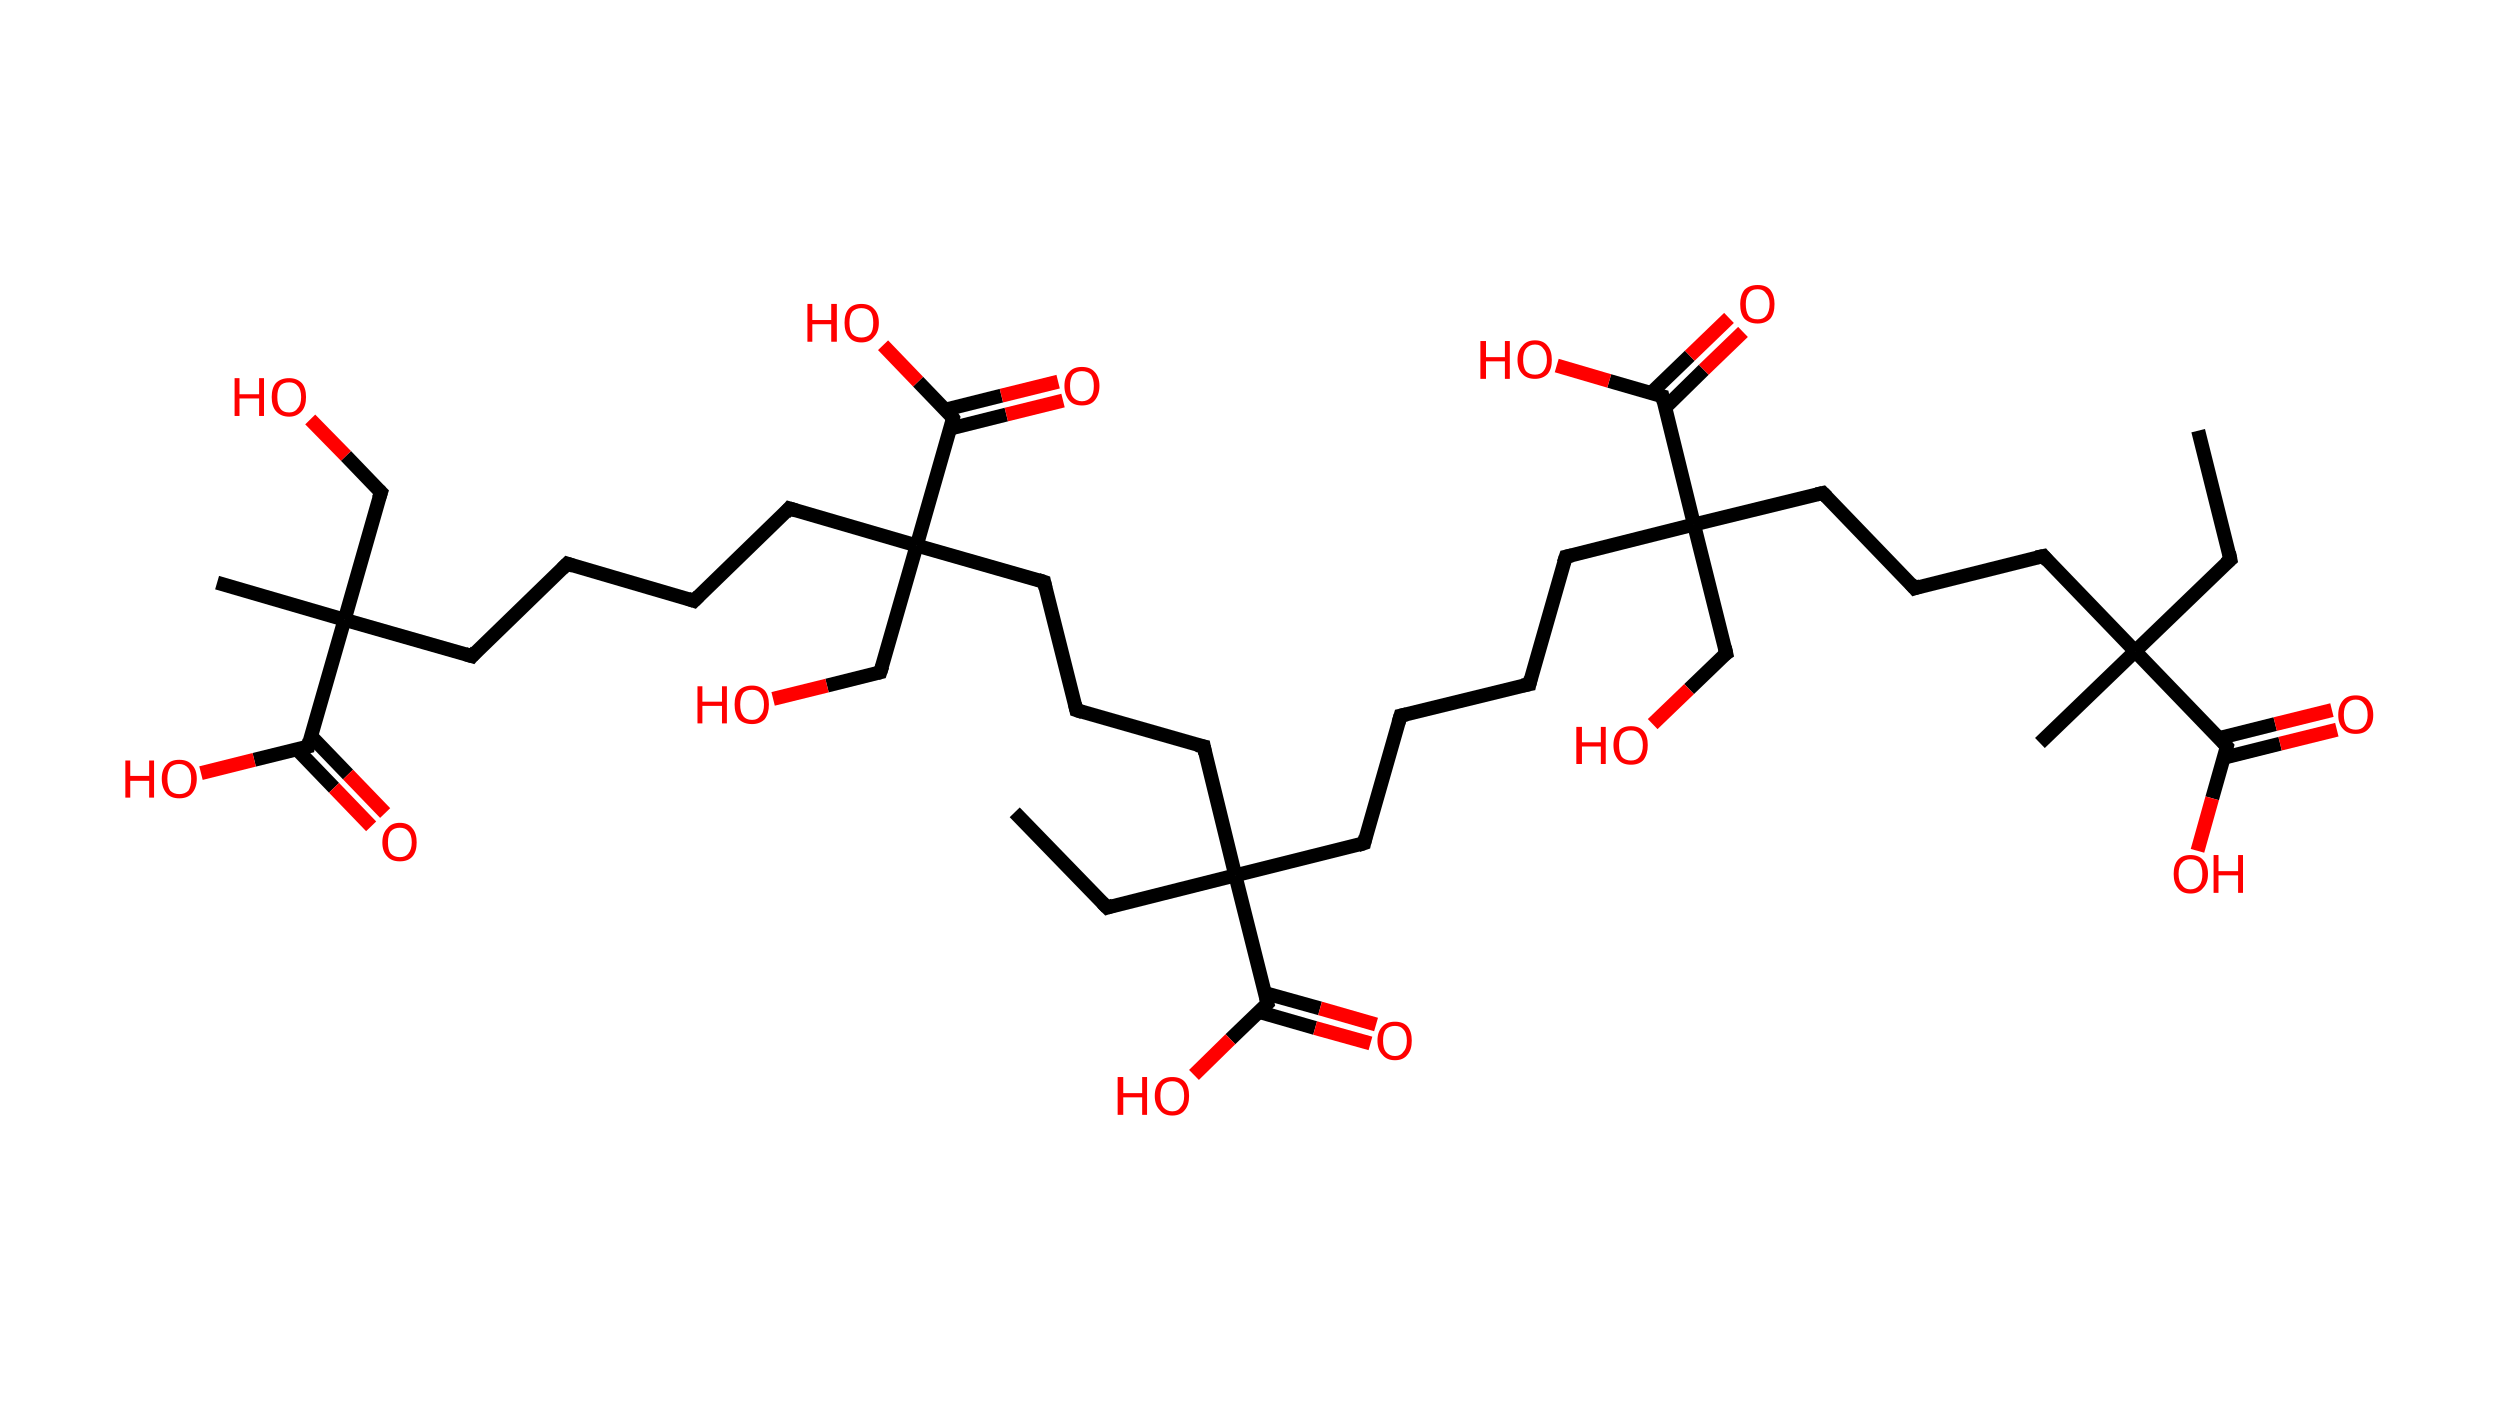 <?xml version='1.0' encoding='ASCII' standalone='yes'?>
<svg xmlns="http://www.w3.org/2000/svg" xmlns:rdkit="http://www.rdkit.org/xml" xmlns:xlink="http://www.w3.org/1999/xlink" version="1.1" baseProfile="full" xml:space="preserve" width="357px" height="200px" viewBox="0 0 357 200">
<!-- END OF HEADER -->
<rect style="opacity:1.0;fill:#FFFFFF;stroke:none" width="357.0" height="200.0" x="0.0" y="0.0"> </rect>
<path class="bond-0 atom-0 atom-1" d="M 313.9,61.5 L 318.5,79.9" style="fill:none;fill-rule:evenodd;stroke:#000000;stroke-width:2.0px;stroke-linecap:butt;stroke-linejoin:miter;stroke-opacity:1"/>
<path class="bond-1 atom-1 atom-2" d="M 318.5,79.9 L 304.9,93.0" style="fill:none;fill-rule:evenodd;stroke:#000000;stroke-width:2.0px;stroke-linecap:butt;stroke-linejoin:miter;stroke-opacity:1"/>
<path class="bond-2 atom-2 atom-3" d="M 304.9,93.0 L 291.3,106.1" style="fill:none;fill-rule:evenodd;stroke:#000000;stroke-width:2.0px;stroke-linecap:butt;stroke-linejoin:miter;stroke-opacity:1"/>
<path class="bond-3 atom-2 atom-4" d="M 304.9,93.0 L 291.8,79.4" style="fill:none;fill-rule:evenodd;stroke:#000000;stroke-width:2.0px;stroke-linecap:butt;stroke-linejoin:miter;stroke-opacity:1"/>
<path class="bond-4 atom-4 atom-5" d="M 291.8,79.4 L 273.4,84.0" style="fill:none;fill-rule:evenodd;stroke:#000000;stroke-width:2.0px;stroke-linecap:butt;stroke-linejoin:miter;stroke-opacity:1"/>
<path class="bond-5 atom-5 atom-6" d="M 273.4,84.0 L 260.3,70.4" style="fill:none;fill-rule:evenodd;stroke:#000000;stroke-width:2.0px;stroke-linecap:butt;stroke-linejoin:miter;stroke-opacity:1"/>
<path class="bond-6 atom-6 atom-7" d="M 260.3,70.4 L 241.9,74.9" style="fill:none;fill-rule:evenodd;stroke:#000000;stroke-width:2.0px;stroke-linecap:butt;stroke-linejoin:miter;stroke-opacity:1"/>
<path class="bond-7 atom-7 atom-8" d="M 241.9,74.9 L 246.5,93.3" style="fill:none;fill-rule:evenodd;stroke:#000000;stroke-width:2.0px;stroke-linecap:butt;stroke-linejoin:miter;stroke-opacity:1"/>
<path class="bond-8 atom-8 atom-9" d="M 246.5,93.3 L 241.2,98.4" style="fill:none;fill-rule:evenodd;stroke:#000000;stroke-width:2.0px;stroke-linecap:butt;stroke-linejoin:miter;stroke-opacity:1"/>
<path class="bond-8 atom-8 atom-9" d="M 241.2,98.4 L 236.0,103.4" style="fill:none;fill-rule:evenodd;stroke:#FF0000;stroke-width:2.0px;stroke-linecap:butt;stroke-linejoin:miter;stroke-opacity:1"/>
<path class="bond-9 atom-7 atom-10" d="M 241.9,74.9 L 223.6,79.5" style="fill:none;fill-rule:evenodd;stroke:#000000;stroke-width:2.0px;stroke-linecap:butt;stroke-linejoin:miter;stroke-opacity:1"/>
<path class="bond-10 atom-10 atom-11" d="M 223.6,79.5 L 218.4,97.7" style="fill:none;fill-rule:evenodd;stroke:#000000;stroke-width:2.0px;stroke-linecap:butt;stroke-linejoin:miter;stroke-opacity:1"/>
<path class="bond-11 atom-11 atom-12" d="M 218.4,97.7 L 200.0,102.2" style="fill:none;fill-rule:evenodd;stroke:#000000;stroke-width:2.0px;stroke-linecap:butt;stroke-linejoin:miter;stroke-opacity:1"/>
<path class="bond-12 atom-12 atom-13" d="M 200.0,102.2 L 194.8,120.4" style="fill:none;fill-rule:evenodd;stroke:#000000;stroke-width:2.0px;stroke-linecap:butt;stroke-linejoin:miter;stroke-opacity:1"/>
<path class="bond-13 atom-13 atom-14" d="M 194.8,120.4 L 176.4,125.0" style="fill:none;fill-rule:evenodd;stroke:#000000;stroke-width:2.0px;stroke-linecap:butt;stroke-linejoin:miter;stroke-opacity:1"/>
<path class="bond-14 atom-14 atom-15" d="M 176.4,125.0 L 158.1,129.6" style="fill:none;fill-rule:evenodd;stroke:#000000;stroke-width:2.0px;stroke-linecap:butt;stroke-linejoin:miter;stroke-opacity:1"/>
<path class="bond-15 atom-15 atom-16" d="M 158.1,129.6 L 144.9,116.0" style="fill:none;fill-rule:evenodd;stroke:#000000;stroke-width:2.0px;stroke-linecap:butt;stroke-linejoin:miter;stroke-opacity:1"/>
<path class="bond-16 atom-14 atom-17" d="M 176.4,125.0 L 171.9,106.6" style="fill:none;fill-rule:evenodd;stroke:#000000;stroke-width:2.0px;stroke-linecap:butt;stroke-linejoin:miter;stroke-opacity:1"/>
<path class="bond-17 atom-17 atom-18" d="M 171.9,106.6 L 153.7,101.4" style="fill:none;fill-rule:evenodd;stroke:#000000;stroke-width:2.0px;stroke-linecap:butt;stroke-linejoin:miter;stroke-opacity:1"/>
<path class="bond-18 atom-18 atom-19" d="M 153.7,101.4 L 149.1,83.1" style="fill:none;fill-rule:evenodd;stroke:#000000;stroke-width:2.0px;stroke-linecap:butt;stroke-linejoin:miter;stroke-opacity:1"/>
<path class="bond-19 atom-19 atom-20" d="M 149.1,83.1 L 130.9,77.9" style="fill:none;fill-rule:evenodd;stroke:#000000;stroke-width:2.0px;stroke-linecap:butt;stroke-linejoin:miter;stroke-opacity:1"/>
<path class="bond-20 atom-20 atom-21" d="M 130.9,77.9 L 125.7,96.0" style="fill:none;fill-rule:evenodd;stroke:#000000;stroke-width:2.0px;stroke-linecap:butt;stroke-linejoin:miter;stroke-opacity:1"/>
<path class="bond-21 atom-21 atom-22" d="M 125.7,96.0 L 118.1,97.9" style="fill:none;fill-rule:evenodd;stroke:#000000;stroke-width:2.0px;stroke-linecap:butt;stroke-linejoin:miter;stroke-opacity:1"/>
<path class="bond-21 atom-21 atom-22" d="M 118.1,97.9 L 110.4,99.8" style="fill:none;fill-rule:evenodd;stroke:#FF0000;stroke-width:2.0px;stroke-linecap:butt;stroke-linejoin:miter;stroke-opacity:1"/>
<path class="bond-22 atom-20 atom-23" d="M 130.9,77.9 L 112.7,72.6" style="fill:none;fill-rule:evenodd;stroke:#000000;stroke-width:2.0px;stroke-linecap:butt;stroke-linejoin:miter;stroke-opacity:1"/>
<path class="bond-23 atom-23 atom-24" d="M 112.7,72.6 L 99.1,85.8" style="fill:none;fill-rule:evenodd;stroke:#000000;stroke-width:2.0px;stroke-linecap:butt;stroke-linejoin:miter;stroke-opacity:1"/>
<path class="bond-24 atom-24 atom-25" d="M 99.1,85.8 L 81.0,80.5" style="fill:none;fill-rule:evenodd;stroke:#000000;stroke-width:2.0px;stroke-linecap:butt;stroke-linejoin:miter;stroke-opacity:1"/>
<path class="bond-25 atom-25 atom-26" d="M 81.0,80.5 L 67.4,93.7" style="fill:none;fill-rule:evenodd;stroke:#000000;stroke-width:2.0px;stroke-linecap:butt;stroke-linejoin:miter;stroke-opacity:1"/>
<path class="bond-26 atom-26 atom-27" d="M 67.4,93.7 L 49.2,88.5" style="fill:none;fill-rule:evenodd;stroke:#000000;stroke-width:2.0px;stroke-linecap:butt;stroke-linejoin:miter;stroke-opacity:1"/>
<path class="bond-27 atom-27 atom-28" d="M 49.2,88.5 L 31.0,83.2" style="fill:none;fill-rule:evenodd;stroke:#000000;stroke-width:2.0px;stroke-linecap:butt;stroke-linejoin:miter;stroke-opacity:1"/>
<path class="bond-28 atom-27 atom-29" d="M 49.2,88.5 L 54.4,70.3" style="fill:none;fill-rule:evenodd;stroke:#000000;stroke-width:2.0px;stroke-linecap:butt;stroke-linejoin:miter;stroke-opacity:1"/>
<path class="bond-29 atom-29 atom-30" d="M 54.4,70.3 L 49.4,65.1" style="fill:none;fill-rule:evenodd;stroke:#000000;stroke-width:2.0px;stroke-linecap:butt;stroke-linejoin:miter;stroke-opacity:1"/>
<path class="bond-29 atom-29 atom-30" d="M 49.4,65.1 L 44.3,59.9" style="fill:none;fill-rule:evenodd;stroke:#FF0000;stroke-width:2.0px;stroke-linecap:butt;stroke-linejoin:miter;stroke-opacity:1"/>
<path class="bond-30 atom-27 atom-31" d="M 49.2,88.5 L 44.0,106.6" style="fill:none;fill-rule:evenodd;stroke:#000000;stroke-width:2.0px;stroke-linecap:butt;stroke-linejoin:miter;stroke-opacity:1"/>
<path class="bond-31 atom-31 atom-32" d="M 42.4,107.0 L 47.7,112.5" style="fill:none;fill-rule:evenodd;stroke:#000000;stroke-width:2.0px;stroke-linecap:butt;stroke-linejoin:miter;stroke-opacity:1"/>
<path class="bond-31 atom-31 atom-32" d="M 47.7,112.5 L 53.0,118.0" style="fill:none;fill-rule:evenodd;stroke:#FF0000;stroke-width:2.0px;stroke-linecap:butt;stroke-linejoin:miter;stroke-opacity:1"/>
<path class="bond-31 atom-31 atom-32" d="M 44.4,105.1 L 49.7,110.6" style="fill:none;fill-rule:evenodd;stroke:#000000;stroke-width:2.0px;stroke-linecap:butt;stroke-linejoin:miter;stroke-opacity:1"/>
<path class="bond-31 atom-31 atom-32" d="M 49.7,110.6 L 55.0,116.1" style="fill:none;fill-rule:evenodd;stroke:#FF0000;stroke-width:2.0px;stroke-linecap:butt;stroke-linejoin:miter;stroke-opacity:1"/>
<path class="bond-32 atom-31 atom-33" d="M 44.0,106.6 L 36.3,108.5" style="fill:none;fill-rule:evenodd;stroke:#000000;stroke-width:2.0px;stroke-linecap:butt;stroke-linejoin:miter;stroke-opacity:1"/>
<path class="bond-32 atom-31 atom-33" d="M 36.3,108.5 L 28.7,110.4" style="fill:none;fill-rule:evenodd;stroke:#FF0000;stroke-width:2.0px;stroke-linecap:butt;stroke-linejoin:miter;stroke-opacity:1"/>
<path class="bond-33 atom-20 atom-34" d="M 130.9,77.9 L 136.1,59.7" style="fill:none;fill-rule:evenodd;stroke:#000000;stroke-width:2.0px;stroke-linecap:butt;stroke-linejoin:miter;stroke-opacity:1"/>
<path class="bond-34 atom-34 atom-35" d="M 135.7,61.2 L 143.7,59.2" style="fill:none;fill-rule:evenodd;stroke:#000000;stroke-width:2.0px;stroke-linecap:butt;stroke-linejoin:miter;stroke-opacity:1"/>
<path class="bond-34 atom-34 atom-35" d="M 143.7,59.2 L 151.8,57.2" style="fill:none;fill-rule:evenodd;stroke:#FF0000;stroke-width:2.0px;stroke-linecap:butt;stroke-linejoin:miter;stroke-opacity:1"/>
<path class="bond-34 atom-34 atom-35" d="M 135.0,58.5 L 143.0,56.5" style="fill:none;fill-rule:evenodd;stroke:#000000;stroke-width:2.0px;stroke-linecap:butt;stroke-linejoin:miter;stroke-opacity:1"/>
<path class="bond-34 atom-34 atom-35" d="M 143.0,56.5 L 151.1,54.5" style="fill:none;fill-rule:evenodd;stroke:#FF0000;stroke-width:2.0px;stroke-linecap:butt;stroke-linejoin:miter;stroke-opacity:1"/>
<path class="bond-35 atom-34 atom-36" d="M 136.1,59.7 L 131.1,54.5" style="fill:none;fill-rule:evenodd;stroke:#000000;stroke-width:2.0px;stroke-linecap:butt;stroke-linejoin:miter;stroke-opacity:1"/>
<path class="bond-35 atom-34 atom-36" d="M 131.1,54.5 L 126.1,49.3" style="fill:none;fill-rule:evenodd;stroke:#FF0000;stroke-width:2.0px;stroke-linecap:butt;stroke-linejoin:miter;stroke-opacity:1"/>
<path class="bond-36 atom-14 atom-37" d="M 176.4,125.0 L 181.0,143.3" style="fill:none;fill-rule:evenodd;stroke:#000000;stroke-width:2.0px;stroke-linecap:butt;stroke-linejoin:miter;stroke-opacity:1"/>
<path class="bond-37 atom-37 atom-38" d="M 179.8,144.5 L 187.8,146.8" style="fill:none;fill-rule:evenodd;stroke:#000000;stroke-width:2.0px;stroke-linecap:butt;stroke-linejoin:miter;stroke-opacity:1"/>
<path class="bond-37 atom-37 atom-38" d="M 187.8,146.8 L 195.7,149.0" style="fill:none;fill-rule:evenodd;stroke:#FF0000;stroke-width:2.0px;stroke-linecap:butt;stroke-linejoin:miter;stroke-opacity:1"/>
<path class="bond-37 atom-37 atom-38" d="M 180.6,141.8 L 188.5,144.0" style="fill:none;fill-rule:evenodd;stroke:#000000;stroke-width:2.0px;stroke-linecap:butt;stroke-linejoin:miter;stroke-opacity:1"/>
<path class="bond-37 atom-37 atom-38" d="M 188.5,144.0 L 196.5,146.3" style="fill:none;fill-rule:evenodd;stroke:#FF0000;stroke-width:2.0px;stroke-linecap:butt;stroke-linejoin:miter;stroke-opacity:1"/>
<path class="bond-38 atom-37 atom-39" d="M 181.0,143.3 L 175.7,148.4" style="fill:none;fill-rule:evenodd;stroke:#000000;stroke-width:2.0px;stroke-linecap:butt;stroke-linejoin:miter;stroke-opacity:1"/>
<path class="bond-38 atom-37 atom-39" d="M 175.7,148.4 L 170.5,153.5" style="fill:none;fill-rule:evenodd;stroke:#FF0000;stroke-width:2.0px;stroke-linecap:butt;stroke-linejoin:miter;stroke-opacity:1"/>
<path class="bond-39 atom-7 atom-40" d="M 241.9,74.9 L 237.4,56.6" style="fill:none;fill-rule:evenodd;stroke:#000000;stroke-width:2.0px;stroke-linecap:butt;stroke-linejoin:miter;stroke-opacity:1"/>
<path class="bond-40 atom-40 atom-41" d="M 237.8,58.2 L 243.3,52.8" style="fill:none;fill-rule:evenodd;stroke:#000000;stroke-width:2.0px;stroke-linecap:butt;stroke-linejoin:miter;stroke-opacity:1"/>
<path class="bond-40 atom-40 atom-41" d="M 243.3,52.8 L 248.9,47.4" style="fill:none;fill-rule:evenodd;stroke:#FF0000;stroke-width:2.0px;stroke-linecap:butt;stroke-linejoin:miter;stroke-opacity:1"/>
<path class="bond-40 atom-40 atom-41" d="M 235.8,56.1 L 241.3,50.8" style="fill:none;fill-rule:evenodd;stroke:#000000;stroke-width:2.0px;stroke-linecap:butt;stroke-linejoin:miter;stroke-opacity:1"/>
<path class="bond-40 atom-40 atom-41" d="M 241.3,50.8 L 246.9,45.4" style="fill:none;fill-rule:evenodd;stroke:#FF0000;stroke-width:2.0px;stroke-linecap:butt;stroke-linejoin:miter;stroke-opacity:1"/>
<path class="bond-41 atom-40 atom-42" d="M 237.4,56.6 L 229.8,54.4" style="fill:none;fill-rule:evenodd;stroke:#000000;stroke-width:2.0px;stroke-linecap:butt;stroke-linejoin:miter;stroke-opacity:1"/>
<path class="bond-41 atom-40 atom-42" d="M 229.8,54.4 L 222.3,52.2" style="fill:none;fill-rule:evenodd;stroke:#FF0000;stroke-width:2.0px;stroke-linecap:butt;stroke-linejoin:miter;stroke-opacity:1"/>
<path class="bond-42 atom-2 atom-43" d="M 304.9,93.0 L 318.0,106.6" style="fill:none;fill-rule:evenodd;stroke:#000000;stroke-width:2.0px;stroke-linecap:butt;stroke-linejoin:miter;stroke-opacity:1"/>
<path class="bond-43 atom-43 atom-44" d="M 317.6,108.2 L 325.6,106.2" style="fill:none;fill-rule:evenodd;stroke:#000000;stroke-width:2.0px;stroke-linecap:butt;stroke-linejoin:miter;stroke-opacity:1"/>
<path class="bond-43 atom-43 atom-44" d="M 325.6,106.2 L 333.7,104.2" style="fill:none;fill-rule:evenodd;stroke:#FF0000;stroke-width:2.0px;stroke-linecap:butt;stroke-linejoin:miter;stroke-opacity:1"/>
<path class="bond-43 atom-43 atom-44" d="M 316.9,105.4 L 324.9,103.4" style="fill:none;fill-rule:evenodd;stroke:#000000;stroke-width:2.0px;stroke-linecap:butt;stroke-linejoin:miter;stroke-opacity:1"/>
<path class="bond-43 atom-43 atom-44" d="M 324.9,103.4 L 333.0,101.4" style="fill:none;fill-rule:evenodd;stroke:#FF0000;stroke-width:2.0px;stroke-linecap:butt;stroke-linejoin:miter;stroke-opacity:1"/>
<path class="bond-44 atom-43 atom-45" d="M 318.0,106.6 L 315.9,114.0" style="fill:none;fill-rule:evenodd;stroke:#000000;stroke-width:2.0px;stroke-linecap:butt;stroke-linejoin:miter;stroke-opacity:1"/>
<path class="bond-44 atom-43 atom-45" d="M 315.9,114.0 L 313.8,121.5" style="fill:none;fill-rule:evenodd;stroke:#FF0000;stroke-width:2.0px;stroke-linecap:butt;stroke-linejoin:miter;stroke-opacity:1"/>
<path d="M 318.3,78.9 L 318.5,79.9 L 317.8,80.5" style="fill:none;stroke:#000000;stroke-width:2.0px;stroke-linecap:butt;stroke-linejoin:miter;stroke-opacity:1;"/>
<path d="M 292.4,80.1 L 291.8,79.4 L 290.8,79.6" style="fill:none;stroke:#000000;stroke-width:2.0px;stroke-linecap:butt;stroke-linejoin:miter;stroke-opacity:1;"/>
<path d="M 274.3,83.7 L 273.4,84.0 L 272.8,83.3" style="fill:none;stroke:#000000;stroke-width:2.0px;stroke-linecap:butt;stroke-linejoin:miter;stroke-opacity:1;"/>
<path d="M 260.9,71.0 L 260.3,70.4 L 259.4,70.6" style="fill:none;stroke:#000000;stroke-width:2.0px;stroke-linecap:butt;stroke-linejoin:miter;stroke-opacity:1;"/>
<path d="M 246.3,92.4 L 246.5,93.3 L 246.2,93.5" style="fill:none;stroke:#000000;stroke-width:2.0px;stroke-linecap:butt;stroke-linejoin:miter;stroke-opacity:1;"/>
<path d="M 224.5,79.3 L 223.6,79.5 L 223.3,80.4" style="fill:none;stroke:#000000;stroke-width:2.0px;stroke-linecap:butt;stroke-linejoin:miter;stroke-opacity:1;"/>
<path d="M 218.6,96.8 L 218.4,97.7 L 217.4,97.9" style="fill:none;stroke:#000000;stroke-width:2.0px;stroke-linecap:butt;stroke-linejoin:miter;stroke-opacity:1;"/>
<path d="M 200.9,102.0 L 200.0,102.2 L 199.7,103.2" style="fill:none;stroke:#000000;stroke-width:2.0px;stroke-linecap:butt;stroke-linejoin:miter;stroke-opacity:1;"/>
<path d="M 195.0,119.5 L 194.8,120.4 L 193.9,120.7" style="fill:none;stroke:#000000;stroke-width:2.0px;stroke-linecap:butt;stroke-linejoin:miter;stroke-opacity:1;"/>
<path d="M 159.0,129.3 L 158.1,129.6 L 157.4,128.9" style="fill:none;stroke:#000000;stroke-width:2.0px;stroke-linecap:butt;stroke-linejoin:miter;stroke-opacity:1;"/>
<path d="M 172.1,107.6 L 171.9,106.6 L 170.9,106.4" style="fill:none;stroke:#000000;stroke-width:2.0px;stroke-linecap:butt;stroke-linejoin:miter;stroke-opacity:1;"/>
<path d="M 154.6,101.7 L 153.7,101.4 L 153.5,100.5" style="fill:none;stroke:#000000;stroke-width:2.0px;stroke-linecap:butt;stroke-linejoin:miter;stroke-opacity:1;"/>
<path d="M 149.3,84.0 L 149.1,83.1 L 148.2,82.8" style="fill:none;stroke:#000000;stroke-width:2.0px;stroke-linecap:butt;stroke-linejoin:miter;stroke-opacity:1;"/>
<path d="M 126.0,95.1 L 125.7,96.0 L 125.3,96.1" style="fill:none;stroke:#000000;stroke-width:2.0px;stroke-linecap:butt;stroke-linejoin:miter;stroke-opacity:1;"/>
<path d="M 113.7,72.9 L 112.7,72.6 L 112.1,73.3" style="fill:none;stroke:#000000;stroke-width:2.0px;stroke-linecap:butt;stroke-linejoin:miter;stroke-opacity:1;"/>
<path d="M 99.8,85.1 L 99.1,85.8 L 98.2,85.5" style="fill:none;stroke:#000000;stroke-width:2.0px;stroke-linecap:butt;stroke-linejoin:miter;stroke-opacity:1;"/>
<path d="M 81.9,80.8 L 81.0,80.5 L 80.3,81.2" style="fill:none;stroke:#000000;stroke-width:2.0px;stroke-linecap:butt;stroke-linejoin:miter;stroke-opacity:1;"/>
<path d="M 68.0,93.0 L 67.4,93.7 L 66.4,93.4" style="fill:none;stroke:#000000;stroke-width:2.0px;stroke-linecap:butt;stroke-linejoin:miter;stroke-opacity:1;"/>
<path d="M 54.1,71.2 L 54.4,70.3 L 54.1,70.0" style="fill:none;stroke:#000000;stroke-width:2.0px;stroke-linecap:butt;stroke-linejoin:miter;stroke-opacity:1;"/>
<path d="M 44.2,105.7 L 44.0,106.6 L 43.6,106.7" style="fill:none;stroke:#000000;stroke-width:2.0px;stroke-linecap:butt;stroke-linejoin:miter;stroke-opacity:1;"/>
<path d="M 135.9,60.6 L 136.1,59.7 L 135.9,59.4" style="fill:none;stroke:#000000;stroke-width:2.0px;stroke-linecap:butt;stroke-linejoin:miter;stroke-opacity:1;"/>
<path d="M 180.8,142.4 L 181.0,143.3 L 180.7,143.6" style="fill:none;stroke:#000000;stroke-width:2.0px;stroke-linecap:butt;stroke-linejoin:miter;stroke-opacity:1;"/>
<path d="M 237.6,57.5 L 237.4,56.6 L 237.0,56.5" style="fill:none;stroke:#000000;stroke-width:2.0px;stroke-linecap:butt;stroke-linejoin:miter;stroke-opacity:1;"/>
<path d="M 317.4,105.9 L 318.0,106.6 L 317.9,107.0" style="fill:none;stroke:#000000;stroke-width:2.0px;stroke-linecap:butt;stroke-linejoin:miter;stroke-opacity:1;"/>
<path class="atom-9" d="M 225.1 103.8 L 225.9 103.8 L 225.9 106.0 L 228.6 106.0 L 228.6 103.8 L 229.3 103.8 L 229.3 109.1 L 228.6 109.1 L 228.6 106.6 L 225.9 106.6 L 225.9 109.1 L 225.1 109.1 L 225.1 103.8 " fill="#FF0000"/>
<path class="atom-9" d="M 230.4 106.4 Q 230.4 105.1, 231.1 104.4 Q 231.7 103.7, 232.9 103.7 Q 234.1 103.7, 234.7 104.4 Q 235.3 105.1, 235.3 106.4 Q 235.3 107.7, 234.7 108.5 Q 234.1 109.2, 232.9 109.2 Q 231.7 109.2, 231.1 108.5 Q 230.4 107.7, 230.4 106.4 M 232.9 108.6 Q 233.7 108.6, 234.1 108.1 Q 234.6 107.5, 234.6 106.4 Q 234.6 105.4, 234.1 104.8 Q 233.7 104.3, 232.9 104.3 Q 232.1 104.3, 231.6 104.8 Q 231.2 105.4, 231.2 106.4 Q 231.2 107.5, 231.6 108.1 Q 232.1 108.6, 232.9 108.6 " fill="#FF0000"/>
<path class="atom-22" d="M 99.6 98.0 L 100.3 98.0 L 100.3 100.2 L 103.1 100.2 L 103.1 98.0 L 103.8 98.0 L 103.8 103.3 L 103.1 103.3 L 103.1 100.8 L 100.3 100.8 L 100.3 103.3 L 99.6 103.3 L 99.6 98.0 " fill="#FF0000"/>
<path class="atom-22" d="M 104.9 100.6 Q 104.9 99.3, 105.5 98.6 Q 106.2 97.9, 107.4 97.9 Q 108.5 97.9, 109.2 98.6 Q 109.8 99.3, 109.8 100.6 Q 109.8 101.9, 109.2 102.7 Q 108.5 103.4, 107.4 103.4 Q 106.2 103.4, 105.5 102.7 Q 104.9 101.9, 104.9 100.6 M 107.4 102.8 Q 108.2 102.8, 108.6 102.2 Q 109.1 101.7, 109.1 100.6 Q 109.1 99.6, 108.6 99.0 Q 108.2 98.5, 107.4 98.5 Q 106.5 98.5, 106.1 99.0 Q 105.7 99.6, 105.7 100.6 Q 105.7 101.7, 106.1 102.2 Q 106.5 102.8, 107.4 102.8 " fill="#FF0000"/>
<path class="atom-30" d="M 33.5 54.0 L 34.2 54.0 L 34.2 56.3 L 37.0 56.3 L 37.0 54.0 L 37.7 54.0 L 37.7 59.4 L 37.0 59.4 L 37.0 56.9 L 34.2 56.9 L 34.2 59.4 L 33.5 59.4 L 33.5 54.0 " fill="#FF0000"/>
<path class="atom-30" d="M 38.8 56.7 Q 38.8 55.4, 39.4 54.7 Q 40.1 54.0, 41.3 54.0 Q 42.4 54.0, 43.1 54.7 Q 43.7 55.4, 43.7 56.7 Q 43.7 58.0, 43.1 58.7 Q 42.4 59.5, 41.3 59.5 Q 40.1 59.5, 39.4 58.7 Q 38.8 58.0, 38.8 56.7 M 41.3 58.9 Q 42.1 58.9, 42.5 58.3 Q 43.0 57.8, 43.0 56.7 Q 43.0 55.6, 42.5 55.1 Q 42.1 54.6, 41.3 54.6 Q 40.4 54.6, 40.0 55.1 Q 39.6 55.6, 39.6 56.7 Q 39.6 57.8, 40.0 58.3 Q 40.4 58.9, 41.3 58.9 " fill="#FF0000"/>
<path class="atom-32" d="M 54.6 120.3 Q 54.6 119.0, 55.3 118.3 Q 55.9 117.5, 57.1 117.5 Q 58.3 117.5, 58.9 118.3 Q 59.5 119.0, 59.5 120.3 Q 59.5 121.6, 58.9 122.3 Q 58.3 123.0, 57.1 123.0 Q 55.9 123.0, 55.3 122.3 Q 54.6 121.6, 54.6 120.3 M 57.1 122.4 Q 57.9 122.4, 58.3 121.9 Q 58.8 121.3, 58.8 120.3 Q 58.8 119.2, 58.3 118.7 Q 57.9 118.2, 57.1 118.2 Q 56.3 118.2, 55.8 118.7 Q 55.4 119.2, 55.4 120.3 Q 55.4 121.4, 55.8 121.9 Q 56.3 122.4, 57.1 122.4 " fill="#FF0000"/>
<path class="atom-33" d="M 17.9 108.6 L 18.6 108.6 L 18.6 110.8 L 21.3 110.8 L 21.3 108.6 L 22.0 108.6 L 22.0 113.9 L 21.3 113.9 L 21.3 111.5 L 18.6 111.5 L 18.6 113.9 L 17.9 113.9 L 17.9 108.6 " fill="#FF0000"/>
<path class="atom-33" d="M 23.1 111.2 Q 23.1 109.9, 23.8 109.2 Q 24.4 108.5, 25.6 108.5 Q 26.8 108.5, 27.4 109.2 Q 28.1 109.9, 28.1 111.2 Q 28.1 112.5, 27.4 113.3 Q 26.8 114.0, 25.6 114.0 Q 24.4 114.0, 23.8 113.3 Q 23.1 112.5, 23.1 111.2 M 25.6 113.4 Q 26.4 113.4, 26.9 112.9 Q 27.3 112.3, 27.3 111.2 Q 27.3 110.2, 26.9 109.7 Q 26.4 109.1, 25.6 109.1 Q 24.8 109.1, 24.3 109.6 Q 23.9 110.2, 23.9 111.2 Q 23.9 112.3, 24.3 112.9 Q 24.8 113.4, 25.6 113.4 " fill="#FF0000"/>
<path class="atom-35" d="M 152.0 55.1 Q 152.0 53.8, 152.7 53.1 Q 153.3 52.4, 154.5 52.4 Q 155.7 52.4, 156.3 53.1 Q 157.0 53.8, 157.0 55.1 Q 157.0 56.4, 156.3 57.2 Q 155.7 57.9, 154.5 57.9 Q 153.3 57.9, 152.7 57.2 Q 152.0 56.4, 152.0 55.1 M 154.5 57.3 Q 155.3 57.3, 155.8 56.7 Q 156.2 56.2, 156.2 55.1 Q 156.2 54.1, 155.8 53.5 Q 155.3 53.0, 154.5 53.0 Q 153.7 53.0, 153.2 53.5 Q 152.8 54.1, 152.8 55.1 Q 152.8 56.2, 153.2 56.7 Q 153.7 57.3, 154.5 57.3 " fill="#FF0000"/>
<path class="atom-36" d="M 115.3 43.4 L 116.0 43.4 L 116.0 45.7 L 118.7 45.7 L 118.7 43.4 L 119.5 43.4 L 119.5 48.8 L 118.7 48.8 L 118.7 46.3 L 116.0 46.3 L 116.0 48.8 L 115.3 48.8 L 115.3 43.4 " fill="#FF0000"/>
<path class="atom-36" d="M 120.6 46.1 Q 120.6 44.8, 121.2 44.1 Q 121.8 43.4, 123.0 43.4 Q 124.2 43.4, 124.8 44.1 Q 125.5 44.8, 125.5 46.1 Q 125.5 47.4, 124.8 48.1 Q 124.2 48.9, 123.0 48.9 Q 121.8 48.9, 121.2 48.1 Q 120.6 47.4, 120.6 46.1 M 123.0 48.2 Q 123.8 48.2, 124.3 47.7 Q 124.7 47.2, 124.7 46.1 Q 124.7 45.0, 124.3 44.5 Q 123.8 44.0, 123.0 44.0 Q 122.2 44.0, 121.7 44.5 Q 121.3 45.0, 121.3 46.1 Q 121.3 47.2, 121.7 47.7 Q 122.2 48.2, 123.0 48.2 " fill="#FF0000"/>
<path class="atom-38" d="M 196.7 148.6 Q 196.7 147.3, 197.4 146.6 Q 198.0 145.9, 199.2 145.9 Q 200.4 145.9, 201.0 146.6 Q 201.6 147.3, 201.6 148.6 Q 201.6 149.9, 201.0 150.6 Q 200.4 151.4, 199.2 151.4 Q 198.0 151.4, 197.4 150.6 Q 196.7 149.9, 196.7 148.6 M 199.2 150.8 Q 200.0 150.8, 200.4 150.2 Q 200.9 149.7, 200.9 148.6 Q 200.9 147.5, 200.4 147.0 Q 200.0 146.5, 199.2 146.5 Q 198.4 146.5, 197.9 147.0 Q 197.5 147.5, 197.5 148.6 Q 197.5 149.7, 197.9 150.2 Q 198.4 150.8, 199.2 150.8 " fill="#FF0000"/>
<path class="atom-39" d="M 159.6 153.8 L 160.4 153.8 L 160.4 156.1 L 163.1 156.1 L 163.1 153.8 L 163.8 153.8 L 163.8 159.2 L 163.1 159.2 L 163.1 156.7 L 160.4 156.7 L 160.4 159.2 L 159.6 159.2 L 159.6 153.8 " fill="#FF0000"/>
<path class="atom-39" d="M 164.9 156.5 Q 164.9 155.2, 165.6 154.5 Q 166.2 153.8, 167.4 153.8 Q 168.6 153.8, 169.2 154.5 Q 169.8 155.2, 169.8 156.5 Q 169.8 157.8, 169.2 158.5 Q 168.6 159.3, 167.4 159.3 Q 166.2 159.3, 165.6 158.5 Q 164.9 157.8, 164.9 156.5 M 167.4 158.7 Q 168.2 158.7, 168.6 158.1 Q 169.1 157.6, 169.1 156.5 Q 169.1 155.4, 168.6 154.9 Q 168.2 154.4, 167.4 154.4 Q 166.6 154.4, 166.1 154.9 Q 165.7 155.4, 165.7 156.5 Q 165.7 157.6, 166.1 158.1 Q 166.6 158.7, 167.4 158.7 " fill="#FF0000"/>
<path class="atom-41" d="M 248.5 43.4 Q 248.5 42.2, 249.1 41.4 Q 249.8 40.7, 251.0 40.7 Q 252.2 40.7, 252.8 41.4 Q 253.4 42.2, 253.4 43.4 Q 253.4 44.8, 252.8 45.5 Q 252.1 46.2, 251.0 46.2 Q 249.8 46.2, 249.1 45.5 Q 248.5 44.8, 248.5 43.4 M 251.0 45.6 Q 251.8 45.6, 252.2 45.1 Q 252.7 44.5, 252.7 43.4 Q 252.7 42.4, 252.2 41.9 Q 251.8 41.3, 251.0 41.3 Q 250.1 41.3, 249.7 41.9 Q 249.3 42.4, 249.3 43.4 Q 249.3 44.5, 249.7 45.1 Q 250.1 45.6, 251.0 45.6 " fill="#FF0000"/>
<path class="atom-42" d="M 211.4 48.7 L 212.2 48.7 L 212.2 51.0 L 214.9 51.0 L 214.9 48.7 L 215.6 48.7 L 215.6 54.1 L 214.9 54.1 L 214.9 51.6 L 212.2 51.6 L 212.2 54.1 L 211.4 54.1 L 211.4 48.7 " fill="#FF0000"/>
<path class="atom-42" d="M 216.7 51.4 Q 216.7 50.1, 217.4 49.4 Q 218.0 48.6, 219.2 48.6 Q 220.4 48.6, 221.0 49.4 Q 221.6 50.1, 221.6 51.4 Q 221.6 52.7, 221.0 53.4 Q 220.3 54.1, 219.2 54.1 Q 218.0 54.1, 217.4 53.4 Q 216.7 52.7, 216.7 51.4 M 219.2 53.5 Q 220.0 53.5, 220.4 53.0 Q 220.9 52.4, 220.9 51.4 Q 220.9 50.3, 220.4 49.8 Q 220.0 49.2, 219.2 49.2 Q 218.4 49.2, 217.9 49.8 Q 217.5 50.3, 217.5 51.4 Q 217.5 52.4, 217.9 53.0 Q 218.4 53.5, 219.2 53.5 " fill="#FF0000"/>
<path class="atom-44" d="M 333.9 102.1 Q 333.9 100.8, 334.6 100.0 Q 335.2 99.3, 336.4 99.3 Q 337.6 99.3, 338.2 100.0 Q 338.9 100.8, 338.9 102.1 Q 338.9 103.4, 338.2 104.1 Q 337.6 104.8, 336.4 104.8 Q 335.2 104.8, 334.6 104.1 Q 333.9 103.4, 333.9 102.1 M 336.4 104.2 Q 337.2 104.2, 337.6 103.7 Q 338.1 103.1, 338.1 102.1 Q 338.1 101.0, 337.6 100.5 Q 337.2 99.9, 336.4 99.9 Q 335.6 99.9, 335.1 100.5 Q 334.7 101.0, 334.7 102.1 Q 334.7 103.1, 335.1 103.7 Q 335.6 104.2, 336.4 104.2 " fill="#FF0000"/>
<path class="atom-45" d="M 310.4 124.8 Q 310.4 123.5, 311.0 122.8 Q 311.6 122.1, 312.8 122.1 Q 314.0 122.1, 314.6 122.8 Q 315.3 123.5, 315.3 124.8 Q 315.3 126.1, 314.6 126.8 Q 314.0 127.6, 312.8 127.6 Q 311.6 127.6, 311.0 126.8 Q 310.4 126.1, 310.4 124.8 M 312.8 127.0 Q 313.6 127.0, 314.1 126.4 Q 314.5 125.9, 314.5 124.8 Q 314.5 123.8, 314.1 123.2 Q 313.6 122.7, 312.8 122.7 Q 312.0 122.7, 311.6 123.2 Q 311.1 123.7, 311.1 124.8 Q 311.1 125.9, 311.6 126.4 Q 312.0 127.0, 312.8 127.0 " fill="#FF0000"/>
<path class="atom-45" d="M 316.1 122.1 L 316.8 122.1 L 316.8 124.4 L 319.6 124.4 L 319.6 122.1 L 320.3 122.1 L 320.3 127.5 L 319.6 127.5 L 319.6 125.0 L 316.8 125.0 L 316.8 127.5 L 316.1 127.5 L 316.1 122.1 " fill="#FF0000"/>
</svg>
